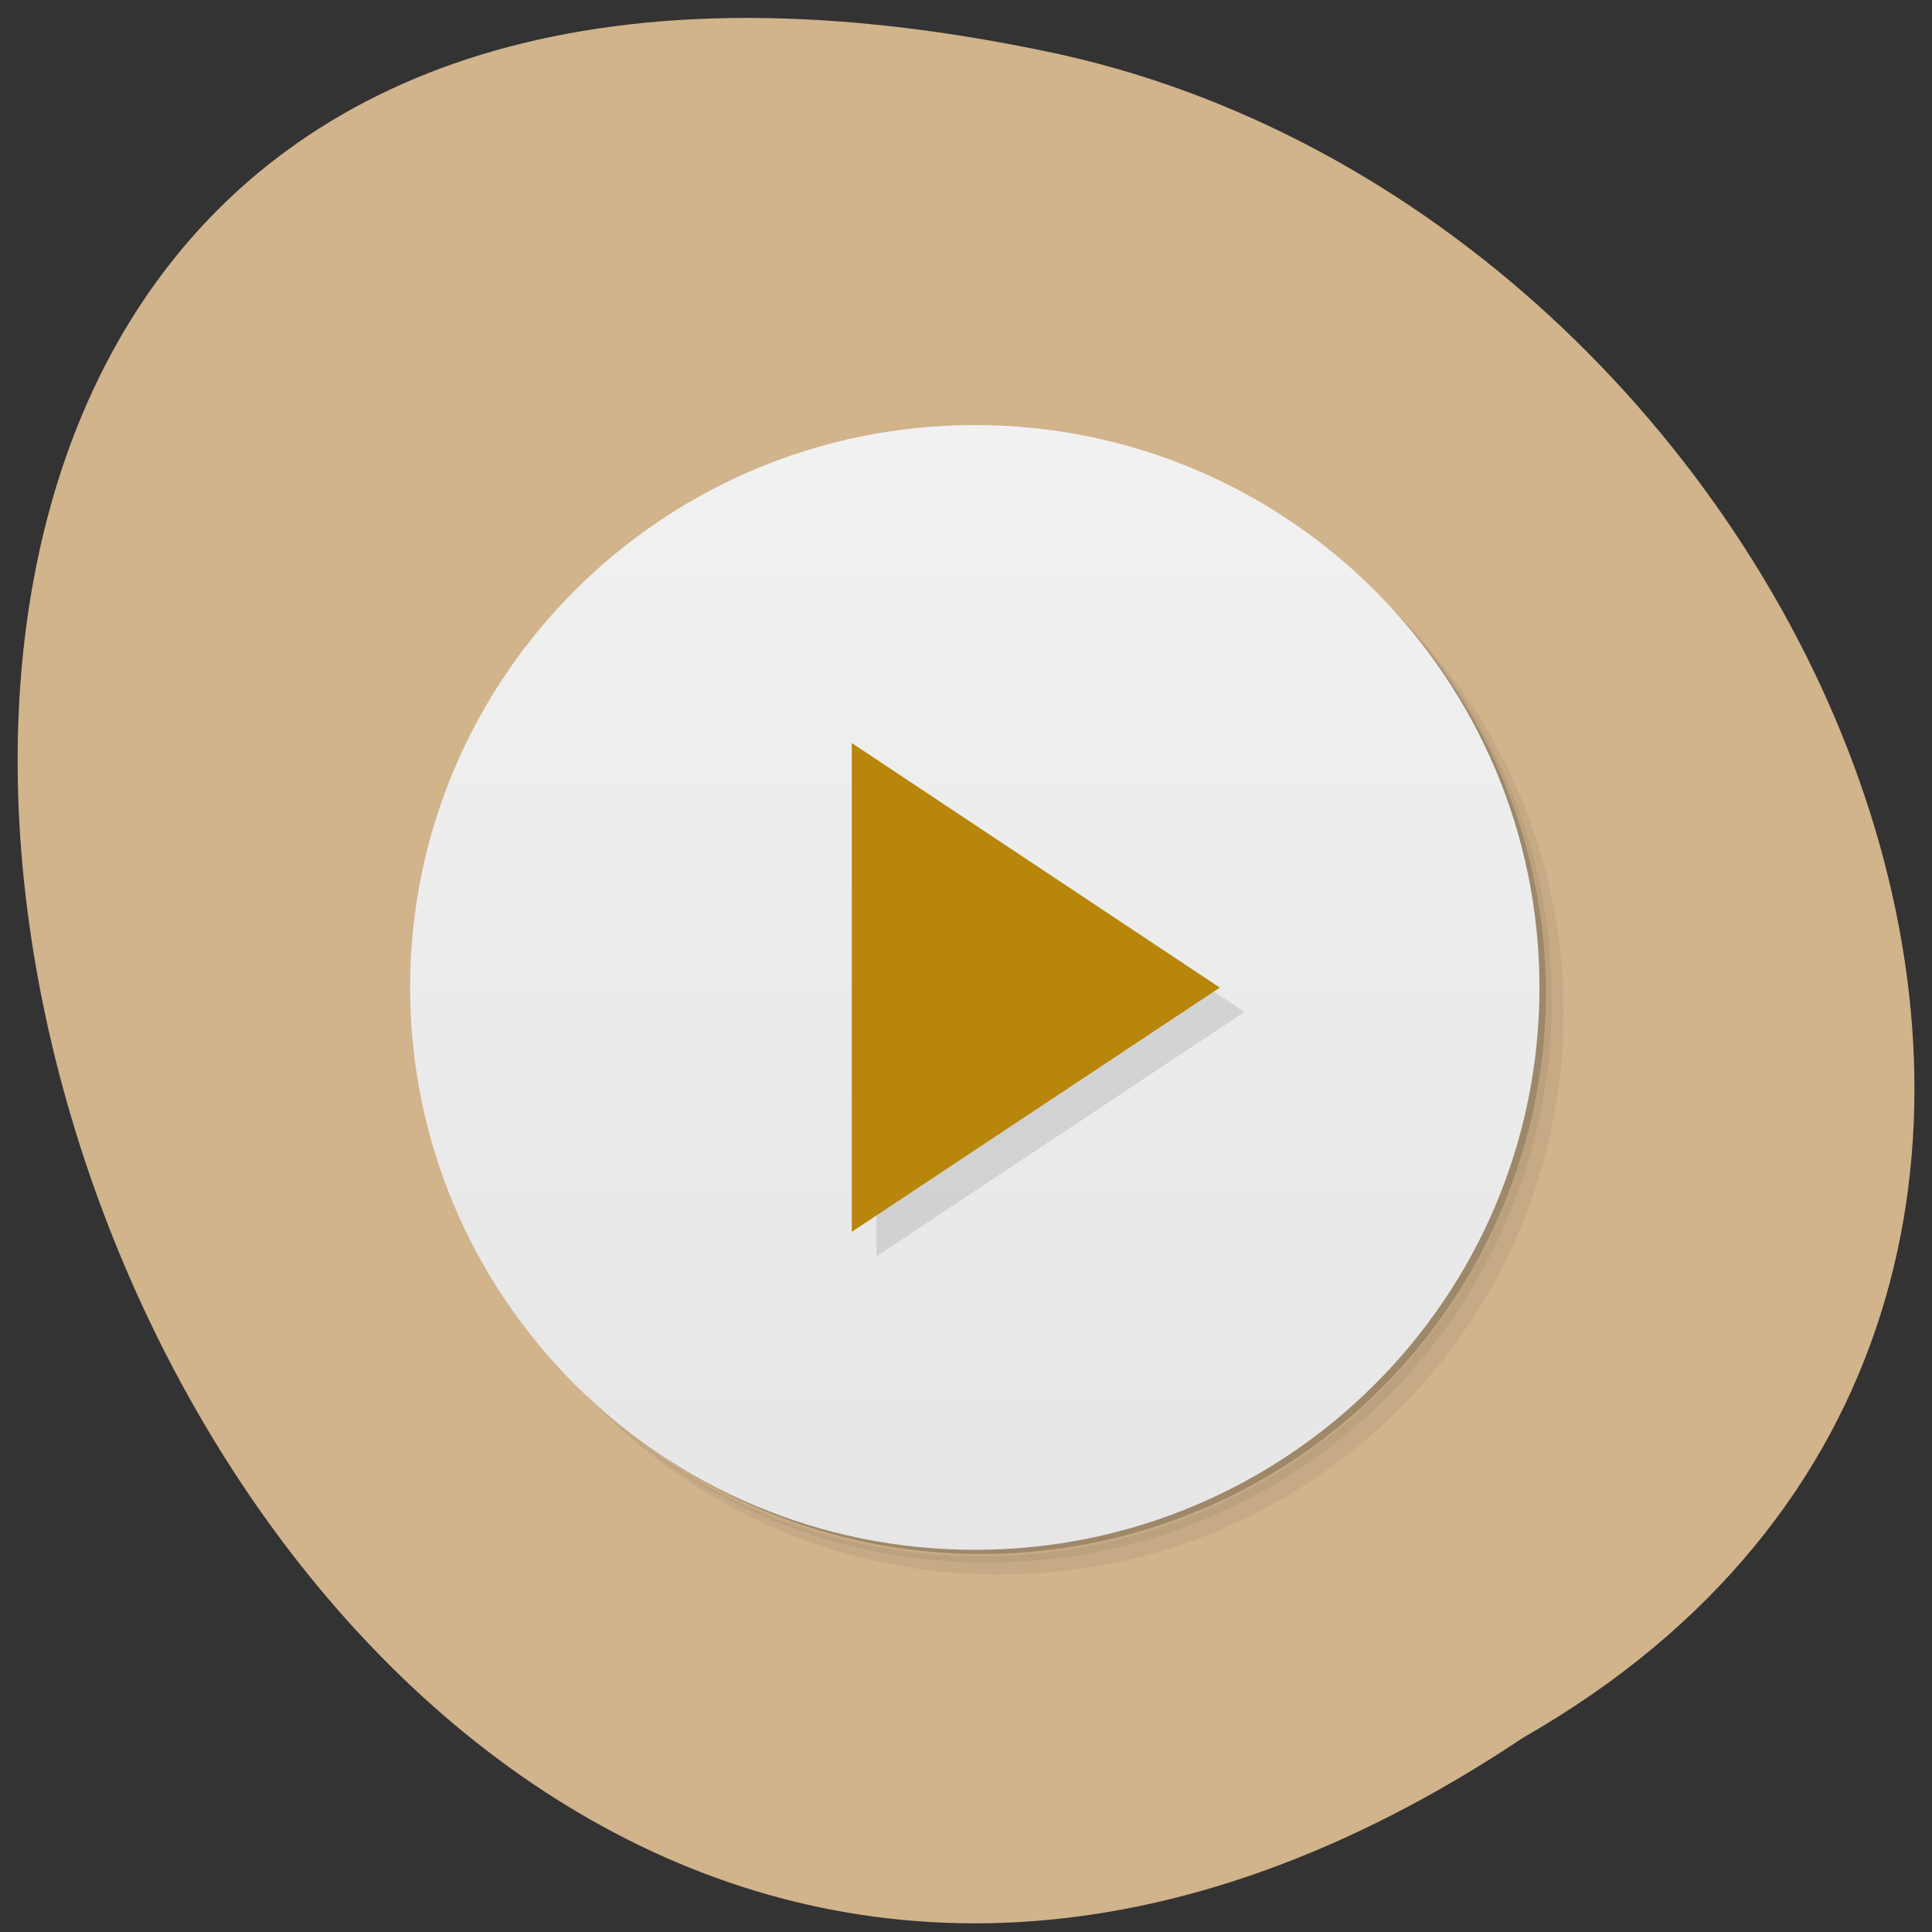 <svg xmlns="http://www.w3.org/2000/svg" viewBox="0 0 22 22"><rect x="0" y="0" width="22" height="22" fill="#333333" stroke="none"/><defs><clipPath id="1"><path d="m 9 8 h 6 v 7 h -6"/></clipPath><clipPath id="2"><path d="m 17.527 11.246 c 0 3.539 -2.879 6.402 -6.43 6.402 c -3.551 0 -6.43 -2.863 -6.43 -6.402 c 0 -3.539 2.879 -6.406 6.43 -6.406 c 3.551 0 6.43 2.867 6.43 6.406"/></clipPath><clipPath id="3"><path d="m 9 8 h 5 v 7 h -5"/></clipPath><linearGradient id="0" gradientUnits="userSpaceOnUse" y1="47" x2="0" y2="1" gradientTransform="matrix(0.28 0 0 0.278 4.389 4.562)"><stop stop-color="#e6e6e6"/><stop offset="1" stop-color="#f1f1f1"/></linearGradient></defs><path d="m 17.348 19.785 c -16.238 10.844 -26.24 -23.742 -5.25 -19.16 c 8.676 1.949 13.941 14.188 5.25 19.16" fill="#d1b38c"/><path d="m 14.539 5.953 c 1.637 1.133 2.707 3.02 2.707 5.152 c 0 3.461 -2.813 6.266 -6.289 6.266 c -2.145 0 -4.04 -1.066 -5.172 -2.699 c 0.289 0.508 0.645 0.977 1.059 1.387 c 1.141 1.031 2.66 1.66 4.324 1.66 c 3.551 0 6.43 -2.867 6.43 -6.402 c 0 -1.66 -0.633 -3.172 -1.668 -4.309 c -0.414 -0.41 -0.883 -0.766 -1.391 -1.055 m 1.391 1.055 c 1.074 1.145 1.738 2.684 1.738 4.375 c 0 3.539 -2.879 6.406 -6.43 6.406 c -1.699 0 -3.246 -0.656 -4.395 -1.73 c 1.16 1.152 2.762 1.871 4.531 1.871 c 3.555 0 6.43 -2.867 6.43 -6.406 c 0 -1.766 -0.719 -3.359 -1.875 -4.516" fill-opacity="0.051"/><path d="m 15.93 7.01 c 1.035 1.137 1.668 2.648 1.668 4.309 c 0 3.535 -2.879 6.402 -6.43 6.402 c -1.664 0 -3.184 -0.629 -4.324 -1.66 c 1.148 1.07 2.695 1.73 4.395 1.73 c 3.551 0 6.43 -2.867 6.43 -6.406 c 0 -1.691 -0.66 -3.23 -1.738 -4.375" fill-opacity="0.102"/><path d="m 13.13 5.223 c 2.406 0.879 4.121 3.18 4.121 5.883 c 0 3.461 -2.813 6.266 -6.289 6.266 c -2.711 0 -5.02 -1.707 -5.902 -4.105 c 0.977 2.992 3.984 4.836 7.105 4.352 c 3.121 -0.488 5.426 -3.156 5.438 -6.301 c -0.004 -2.785 -1.813 -5.246 -4.473 -6.094" fill-opacity="0.2"/><path d="m 11.1 4.84 c 3.551 0 6.43 2.867 6.43 6.406 c 0 3.535 -2.879 6.402 -6.43 6.402 c -3.551 0 -6.43 -2.867 -6.43 -6.402 c 0 -3.539 2.879 -6.406 6.43 -6.406" fill="url(#0)"/><g clip-path="url(#1)"><g clip-path="url(#2)"><path d="m 9.98 8.738 v 5.57 l 4.191 -2.785" fill-opacity="0.102"/></g></g><g clip-path="url(#3)"><g clip-path="url(#2)"><path d="m 9.699 8.461 v 5.566 l 4.191 -2.781" fill="#b8860a"/></g></g></svg>
